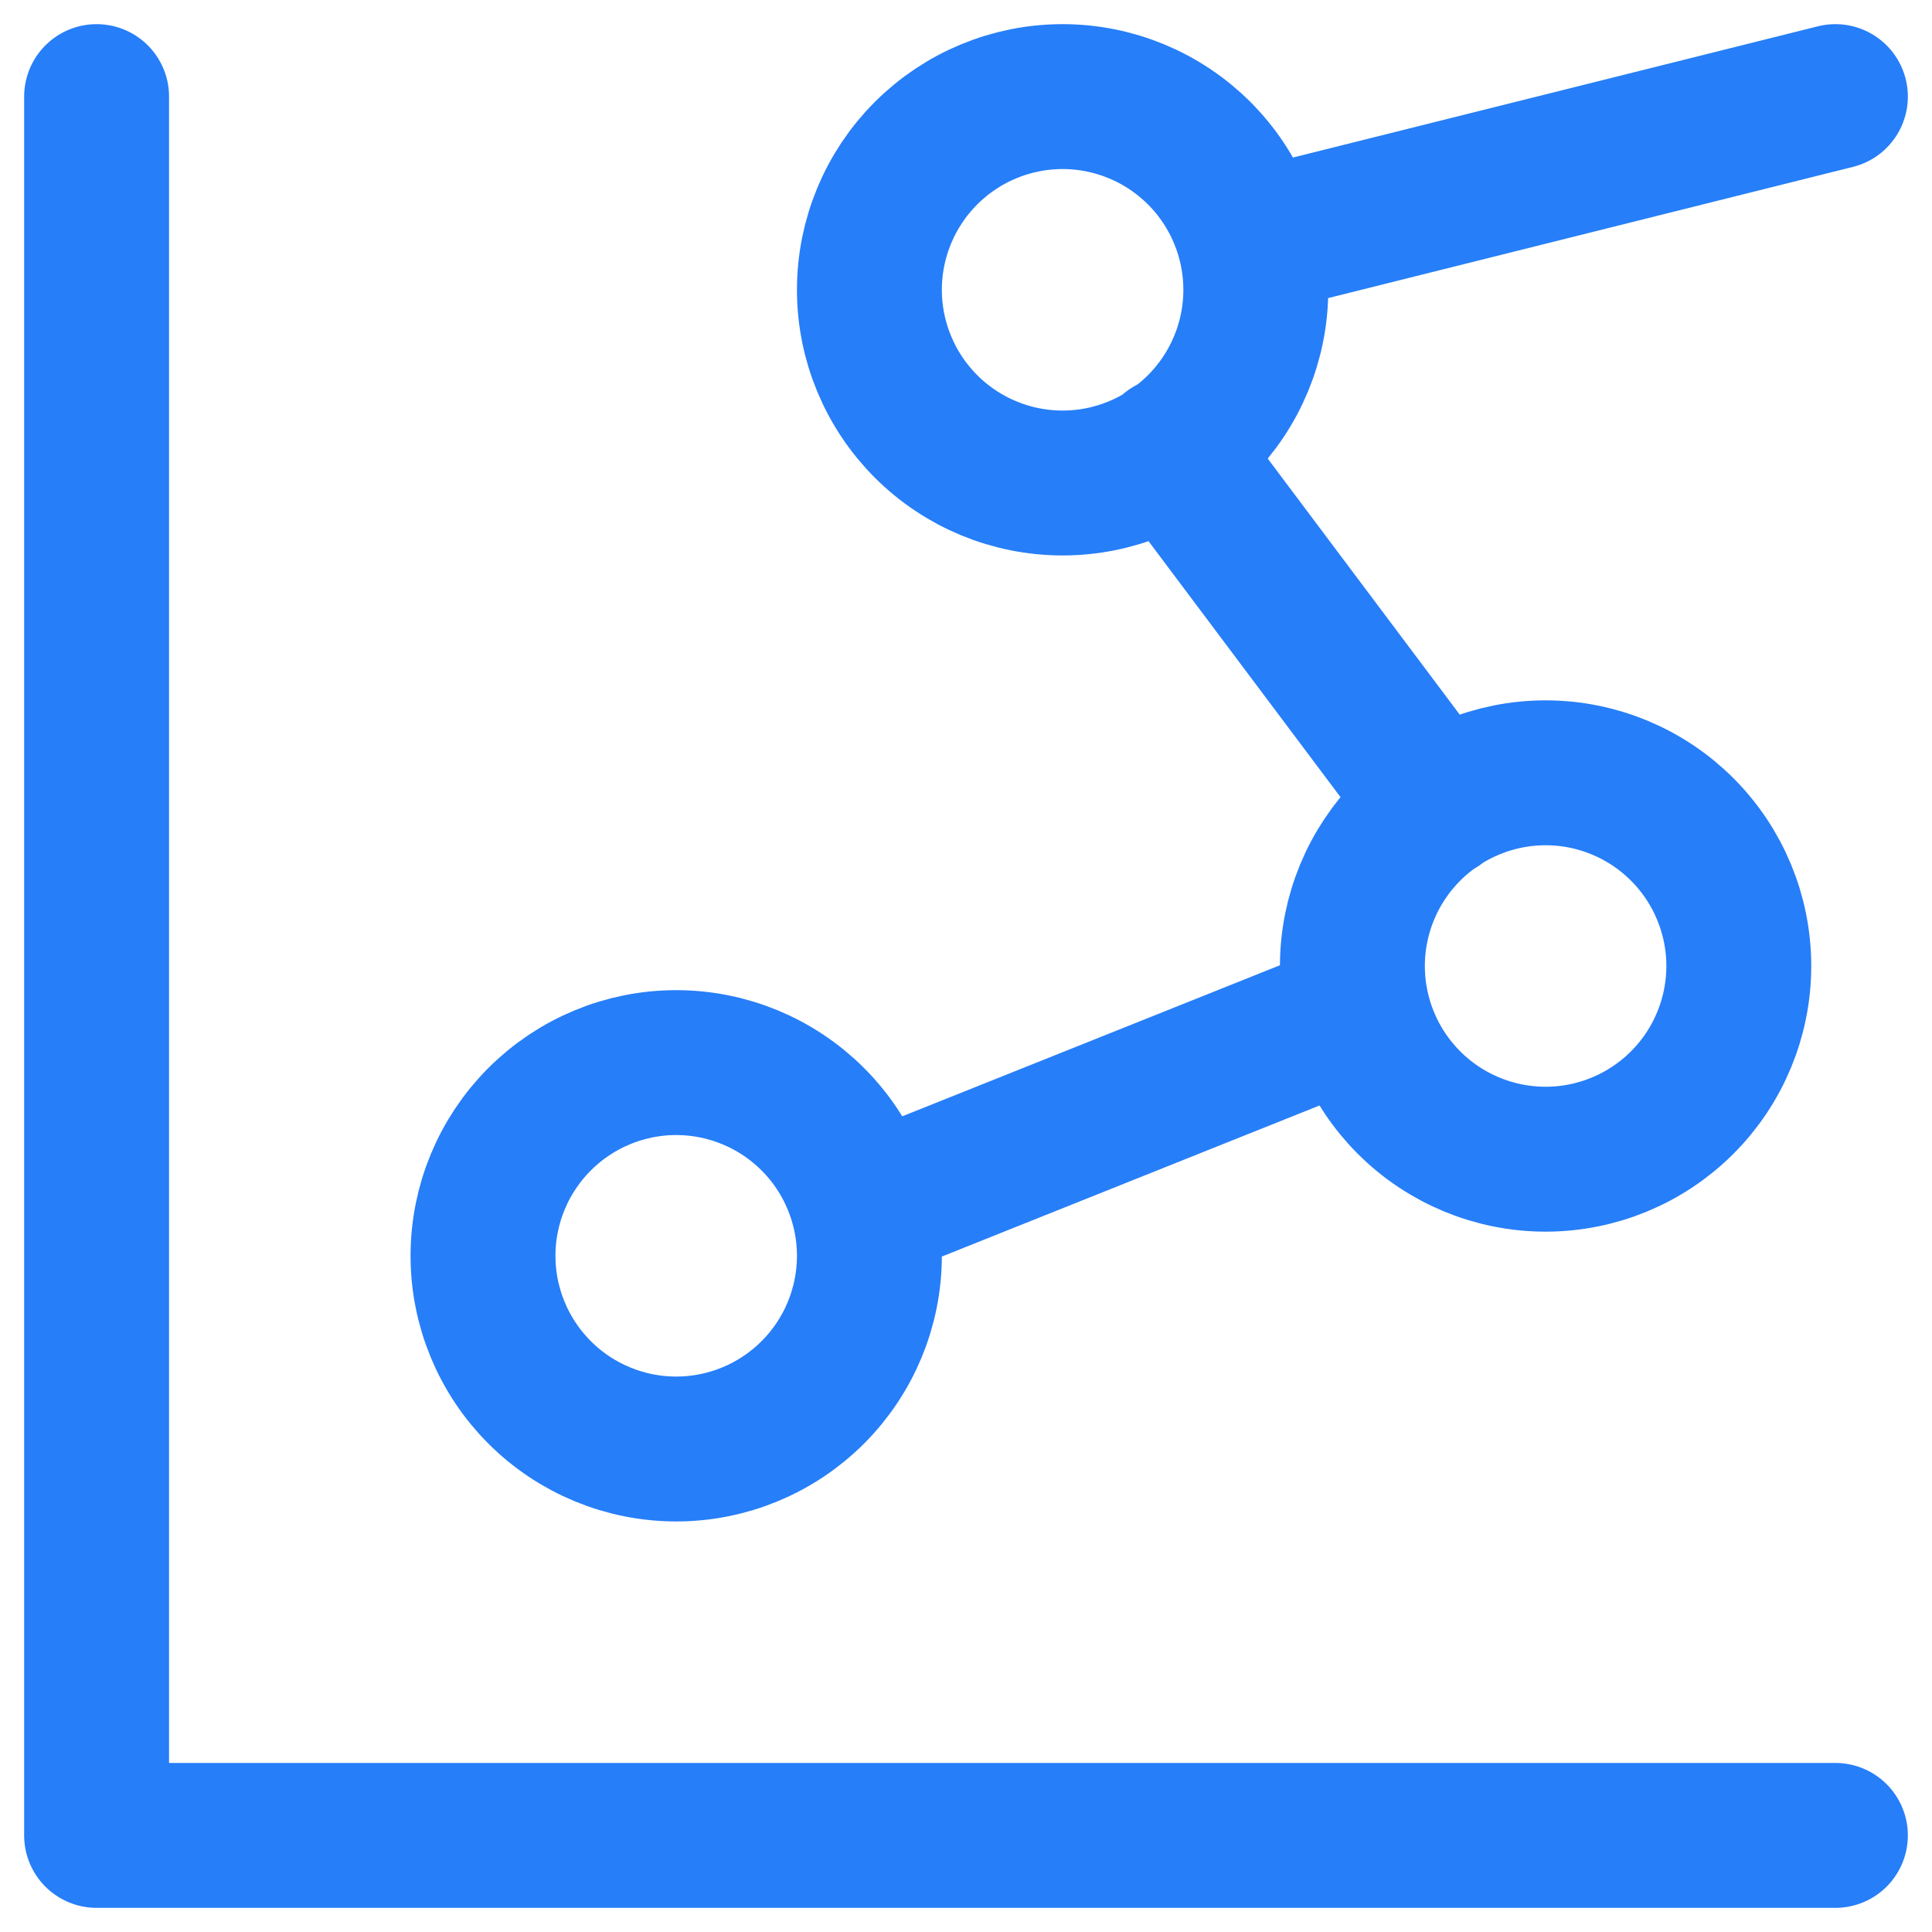 <svg width="20" height="20" viewBox="0 0 20 20" fill="none" xmlns="http://www.w3.org/2000/svg">
<path d="M1 1V19H19M19 1L13 2.5M12.113 4.65L14.884 8.345M14 10.5L9 12.5M5 13C5 13.53 5.211 14.039 5.586 14.414C5.961 14.789 6.47 15 7 15C7.53 15 8.039 14.789 8.414 14.414C8.789 14.039 9 13.53 9 13C9 12.47 8.789 11.961 8.414 11.586C8.039 11.211 7.53 11 7 11C6.47 11 5.961 11.211 5.586 11.586C5.211 11.961 5 12.47 5 13ZM9 3C9 3.53 9.211 4.039 9.586 4.414C9.961 4.789 10.47 5 11 5C11.53 5 12.039 4.789 12.414 4.414C12.789 4.039 13 3.53 13 3C13 2.47 12.789 1.961 12.414 1.586C12.039 1.211 11.53 1 11 1C10.47 1 9.961 1.211 9.586 1.586C9.211 1.961 9 2.47 9 3ZM14 10C14 10.53 14.211 11.039 14.586 11.414C14.961 11.789 15.47 12 16 12C16.53 12 17.039 11.789 17.414 11.414C17.789 11.039 18 10.53 18 10C18 9.47 17.789 8.961 17.414 8.586C17.039 8.211 16.53 8 16 8C15.47 8 14.961 8.211 14.586 8.586C14.211 8.961 14 9.47 14 10Z" stroke="#267EF9" stroke-width="1.5" stroke-linecap="round" stroke-linejoin="round"/>
</svg>
